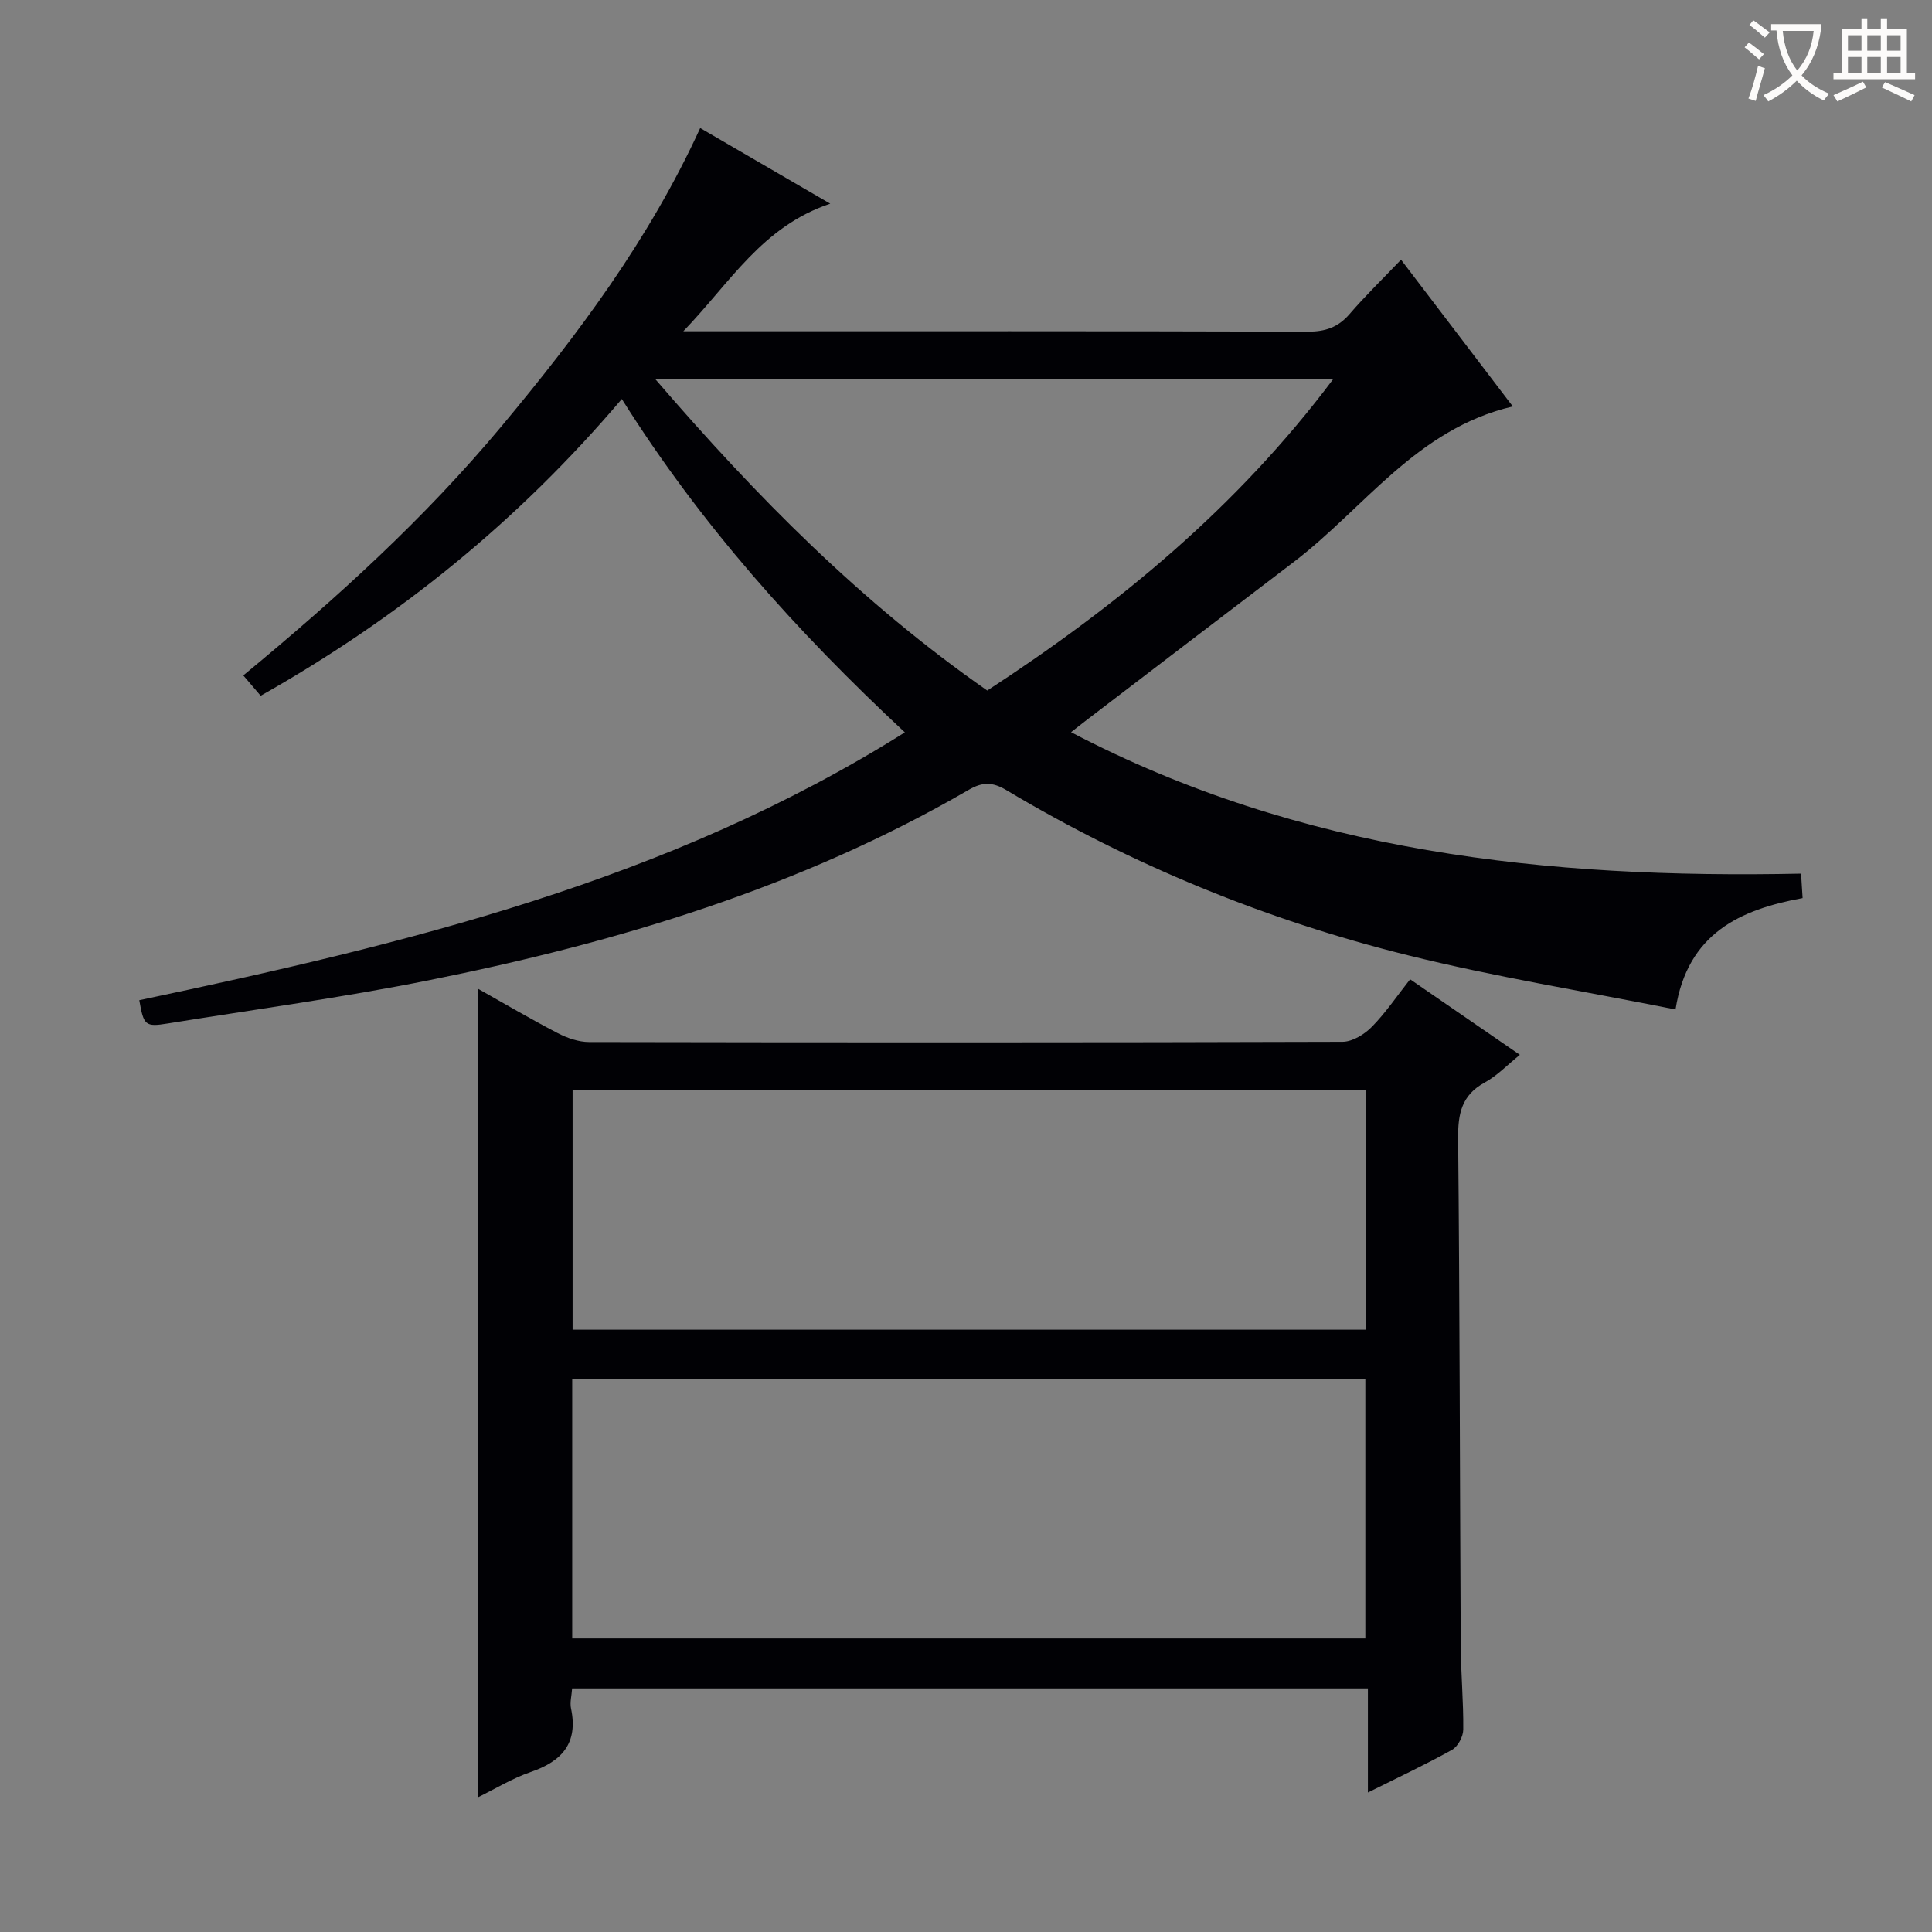 <svg enable-background="new 0 0 400 400" viewBox="0 0 400 400" xmlns="http://www.w3.org/2000/svg"><rect x="0" y="0" width="400" height="400" fill="#808080" stroke="none"/><path d="m144.97 26.51c8.97 5.22 17.37 10.1 26.92 15.66-14.12 4.74-20.64 16.26-30.42 26.42h6.26c41 0 82-.05 123 .08 3.64.01 6.31-.88 8.7-3.66 3.24-3.77 6.82-7.24 10.64-11.24 7.91 10.39 15.3 20.09 23.14 30.38-19.96 4.66-30.76 21.11-45.43 32.26-14.3 10.87-28.56 21.79-42.84 32.69-.91.69-1.8 1.41-3.19 2.49 47.65 24.97 98.59 30.37 151.14 29.29.11 1.7.19 3.11.32 5.06-12.88 2.37-23.81 7.23-26.31 23.06-18.83-3.76-37.33-6.73-55.45-11.23-29.33-7.28-57.14-18.68-83.14-34.21-2.79-1.66-4.87-1.7-7.7-.06-34.77 20.2-72.72 31.62-111.82 39.45-17.9 3.59-36.03 6.04-54.06 8.95-4.65.75-4.99.42-5.89-4.82 54.91-11.61 109.45-24.59 158.5-55.45-22.31-20.8-42.24-42.97-58.6-69.02-21.28 25.07-45.99 45.19-74.77 61.44-1.05-1.23-2.11-2.47-3.6-4.21 19.27-15.9 37.57-32.53 53.46-51.58 15.78-18.92 30.53-38.59 41.14-61.75zm59.43 116.46c27.25-17.77 51.76-37.98 71.58-64.42-47.11 0-93.24 0-140.26 0 20.89 24.28 42.67 46.28 68.68 64.42z" fill="#010105"/><path d="m118.45 349.57c-.1 1.54-.49 2.9-.23 4.13 1.52 7.18-1.84 10.95-8.35 13.18-3.86 1.33-7.43 3.53-10.87 5.21 0-55.86 0-111.53 0-167.36 5.21 2.93 10.76 6.2 16.47 9.17 1.97 1.02 4.32 1.84 6.51 1.84 52 .1 103.99.11 155.99-.05 2.05-.01 4.53-1.54 6.06-3.1 2.88-2.93 5.21-6.4 7.92-9.84 7.63 5.25 14.99 10.31 22.72 15.64-2.63 2.12-4.72 4.34-7.27 5.73-4.8 2.62-5.56 6.48-5.51 11.56.34 34.99.35 69.98.54 104.98.03 5.81.58 11.63.52 17.44-.01 1.44-1.11 3.51-2.33 4.19-5.49 3.06-11.19 5.73-17.41 8.83 0-7.41 0-14.28 0-21.55-55.03 0-109.6 0-164.76 0zm.02-10.35h164.21c0-18.12 0-35.86 0-53.75-54.85 0-109.39 0-164.21 0zm164.31-113.49c-54.97 0-109.51 0-164.23 0v49.57h164.23c0-16.57 0-32.84 0-49.57z" fill="#010105"/><g fill="#fcfbfa"><path d="m362.1 8.8c1.1.8 2.1 1.6 3.1 2.4l-1 1.1c-1.3-1.1-2.3-2-3-2.5zm1.9 4.8c.5.2.9.4 1.4.5-.6 2.3-1.3 4.5-1.9 6.8l-1.5-.5c.8-2.1 1.4-4.3 2-6.8zm-1-9.4c1.3.9 2.4 1.8 3.4 2.5l-1 1.1c-1.4-1.2-2.4-2.1-3.2-2.6zm3.7 2.2v-1.4h10.3v1.2c-.5 3.6-1.8 6.8-4 9.4 1.5 1.6 3.4 2.8 5.7 3.8-.3.4-.7.8-1.1 1.4-2.3-1.1-4.1-2.5-5.6-4.1-1.6 1.6-3.6 3.1-5.9 4.3-.3-.5-.7-.9-1-1.3 2.4-1.1 4.4-2.5 6-4.1-1.9-2.5-3-5.6-3.3-9.3h-1.1zm8.8 0h-6.4c.3 3.3 1.3 6 3 8.2 2-2.3 3.1-5.1 3.4-8.2z"/><path d="m385.3 3.8h1.3v2.2h2.8v-2.2h1.3v2.2h4.1v9.1h1.7v1.3h-16.9v-1.3h1.7v-9.1h4.1v-2.2zm.4 13.1.7 1.2c-1.8.9-3.8 1.9-6 2.9-.2-.4-.5-.8-.8-1.3 2.3-1 4.3-1.9 6.1-2.8zm-3.1-6.4h2.8v-3.2h-2.8zm0 4.6h2.8v-3.3h-2.8zm4-4.6h2.8v-3.2h-2.8zm0 4.6h2.8v-3.3h-2.8zm3.7 1.9c2.1.9 4.1 1.8 6.1 2.7l-.7 1.3c-2.2-1.1-4.2-2-6.1-2.9zm3.2-9.7h-2.8v3.2h2.8zm-2.8 7.8h2.8v-3.3h-2.8z"/></g></svg>